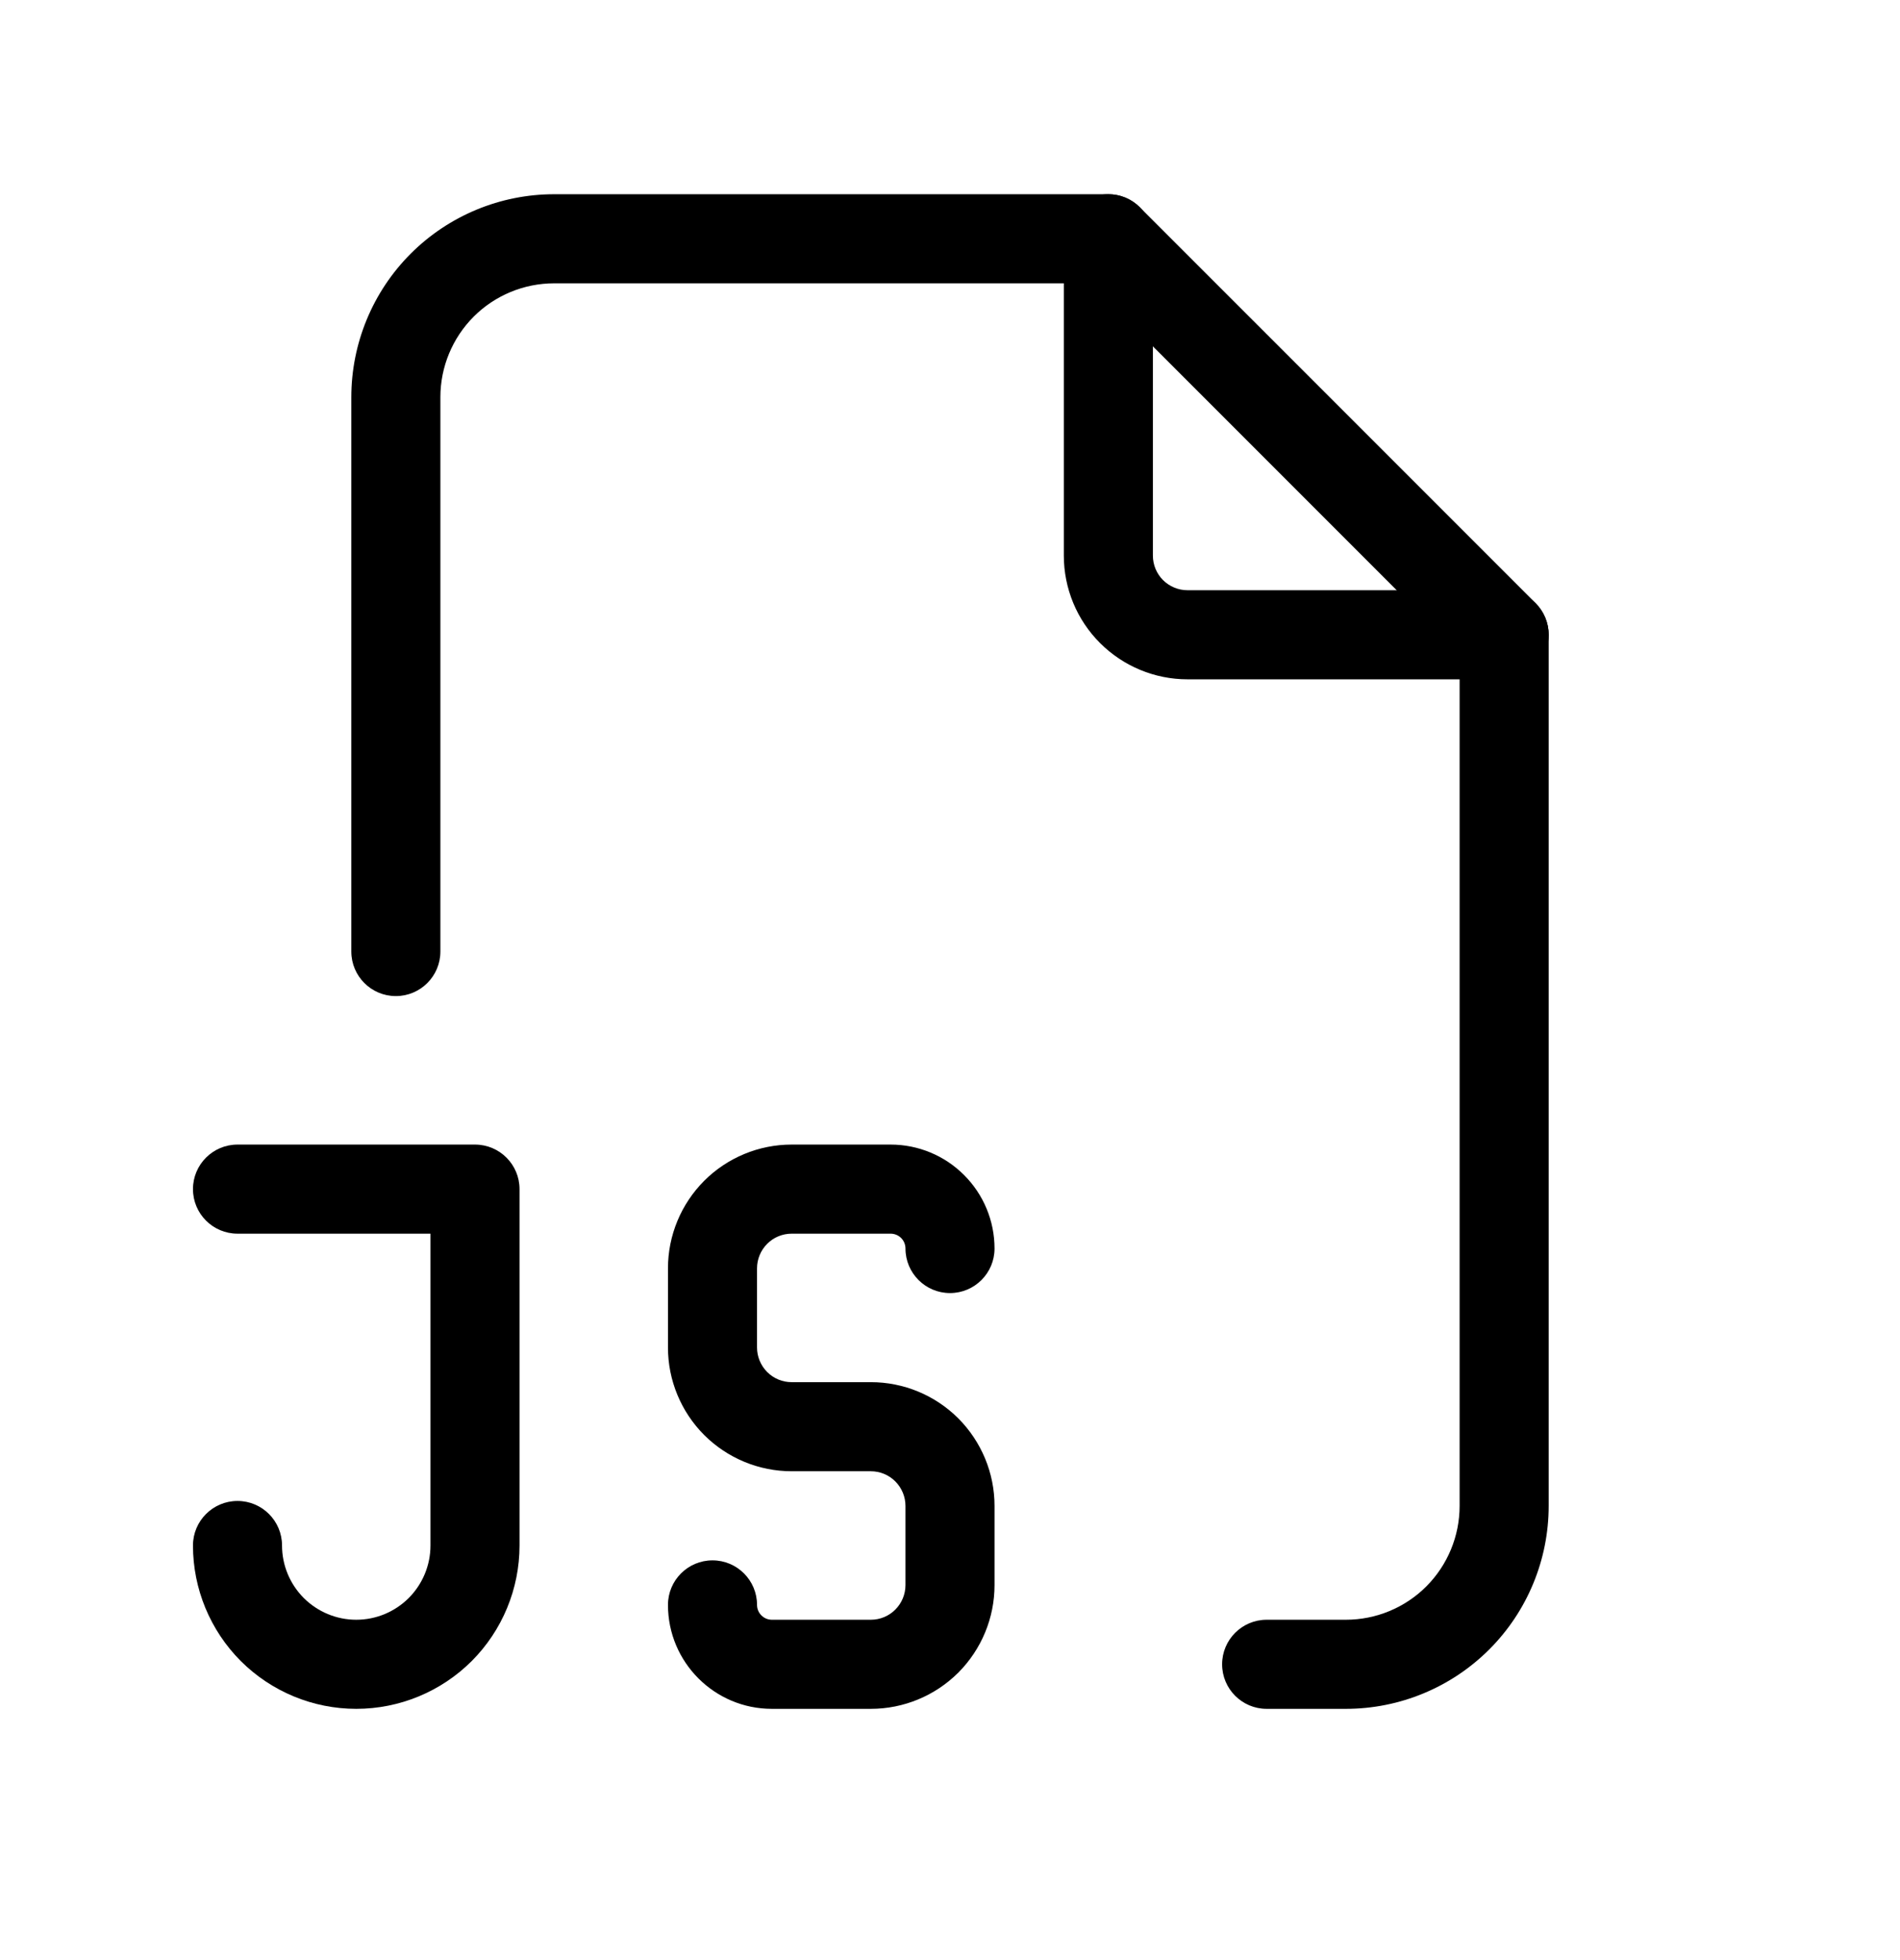 <svg viewBox="0 0 32 33" xmlns="http://www.w3.org/2000/svg">
  <path
    d="M18.667 3.27C19.081 3.27 19.417 3.606 19.417 4.02V9.353C19.417 9.508 19.478 9.656 19.587 9.766C19.697 9.875 19.845 9.937 20 9.937H25.333C25.747 9.937 26.083 10.273 26.083 10.687C26.083 11.101 25.747 11.437 25.333 11.437H20C19.448 11.437 18.918 11.217 18.527 10.826C18.136 10.436 17.917 9.906 17.917 9.353V4.02C17.917 3.606 18.252 3.27 18.667 3.27Z"
  />
  <path
    d="M3.25 20.02C3.25 19.606 3.586 19.27 4 19.27H8C8.414 19.27 8.75 19.606 8.75 20.02V26.02C8.75 26.749 8.46 27.449 7.945 27.965C7.429 28.48 6.729 28.77 6 28.77C5.271 28.77 4.571 28.48 4.055 27.965C3.54 27.449 3.25 26.749 3.25 26.02C3.25 25.606 3.586 25.27 4 25.27C4.414 25.27 4.75 25.606 4.75 26.02C4.75 26.352 4.882 26.669 5.116 26.904C5.351 27.138 5.668 27.27 6 27.27C6.332 27.27 6.649 27.138 6.884 26.904C7.118 26.669 7.25 26.352 7.25 26.02V20.77H4C3.586 20.77 3.25 20.434 3.25 20.02Z"
  />
  <path
    d="M13.333 20.77C13.179 20.77 13.03 20.831 12.921 20.941C12.812 21.05 12.75 21.199 12.75 21.353V22.687C12.75 22.841 12.812 22.99 12.921 23.099C13.03 23.209 13.179 23.27 13.333 23.27H14.667C15.219 23.27 15.749 23.489 16.14 23.88C16.53 24.271 16.75 24.801 16.75 25.353V26.687C16.75 27.239 16.53 27.769 16.14 28.16C15.749 28.55 15.219 28.77 14.667 28.77H13C12.034 28.77 11.25 27.986 11.25 27.02C11.25 26.606 11.586 26.27 12 26.27C12.414 26.27 12.75 26.606 12.75 27.02C12.75 27.158 12.862 27.27 13 27.27H14.667C14.821 27.27 14.97 27.209 15.079 27.099C15.188 26.99 15.25 26.841 15.25 26.687V25.353C15.25 25.199 15.188 25.05 15.079 24.941C14.97 24.831 14.821 24.77 14.667 24.77H13.333C12.781 24.77 12.251 24.55 11.86 24.16C11.47 23.769 11.25 23.239 11.25 22.687V21.353C11.25 20.801 11.47 20.271 11.86 19.88C12.251 19.489 12.781 19.27 13.333 19.27H15C15.464 19.27 15.909 19.454 16.237 19.783C16.566 20.111 16.75 20.556 16.75 21.02C16.75 21.434 16.414 21.77 16 21.77C15.586 21.77 15.25 21.434 15.25 21.02C15.25 20.954 15.224 20.89 15.177 20.843C15.13 20.796 15.066 20.77 15 20.77H13.333Z"
  />
  <path
    d="M9.333 4.77C8.825 4.77 8.337 4.972 7.978 5.331C7.619 5.691 7.417 6.178 7.417 6.687V16.02C7.417 16.434 7.081 16.77 6.667 16.77C6.252 16.77 5.917 16.434 5.917 16.02V6.687C5.917 5.781 6.277 4.911 6.917 4.271C7.558 3.63 8.427 3.27 9.333 3.27H18.667C18.866 3.27 19.056 3.349 19.197 3.49L25.864 10.156C26.004 10.297 26.083 10.488 26.083 10.687V25.353C26.083 26.259 25.723 27.129 25.083 27.769C24.442 28.41 23.573 28.77 22.667 28.77H21.333C20.919 28.77 20.583 28.434 20.583 28.02C20.583 27.606 20.919 27.27 21.333 27.27H22.667C23.175 27.27 23.663 27.068 24.022 26.709C24.381 26.349 24.583 25.862 24.583 25.353V10.997L18.356 4.77H9.333Z"
  />
</svg>
